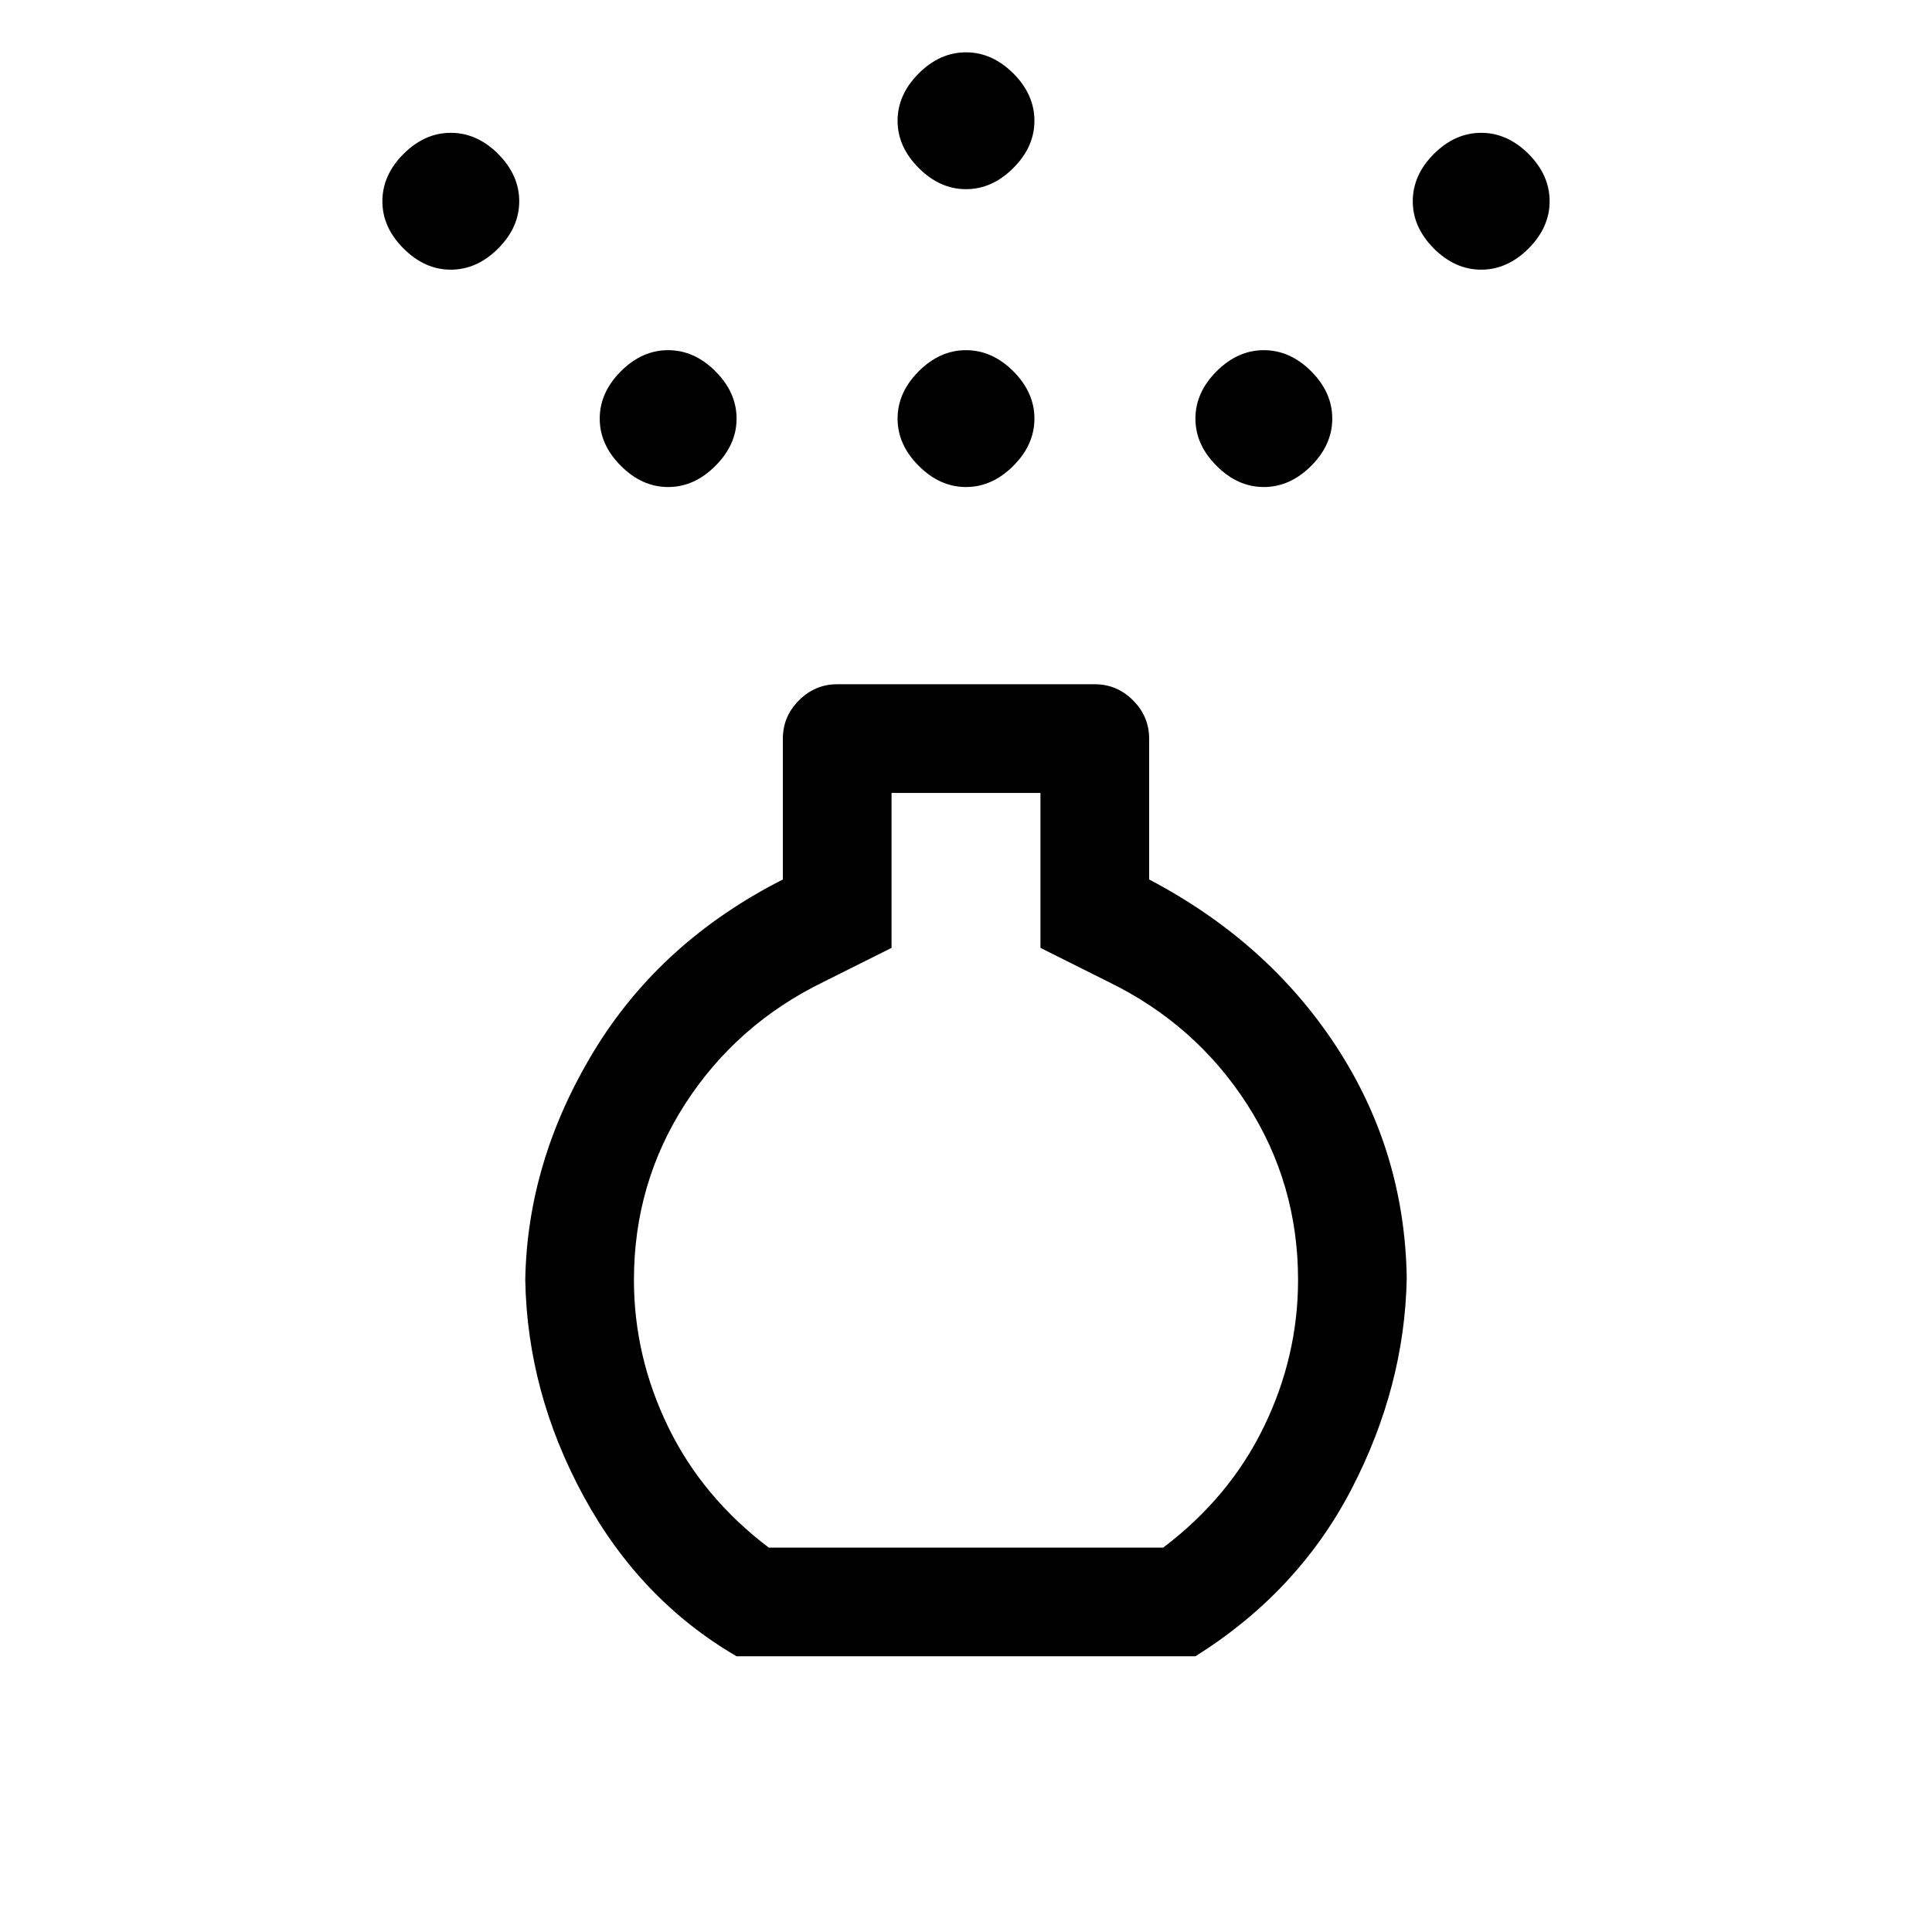 <svg xmlns="http://www.w3.org/2000/svg" height="24" width="24"><path d="M12 6.05q-.325 0-.587-.263-.263-.262-.263-.587 0-.325.263-.588.262-.262.587-.262.325 0 .588.262.262.263.262.588 0 .325-.262.587-.263.263-.588.263Zm0-3.7q-.325 0-.587-.263-.263-.262-.263-.587 0-.325.263-.588Q11.675.65 12 .65q.325 0 .588.262.262.263.262.588 0 .325-.262.587-.263.263-.588.263ZM9.15 20.575q-1.2-.7-1.9-1.988-.7-1.287-.725-2.687.025-1.475.85-2.838.825-1.362 2.35-2.137v-1.75q0-.275.2-.475.2-.2.475-.2h3.2q.275 0 .475.2.2.2.2.475v1.75Q15.75 11.7 16.6 13q.85 1.3.875 2.875-.025 1.35-.687 2.625-.663 1.275-1.938 2.075Zm.4-1.35h4.9q.825-.625 1.25-1.5.425-.875.425-1.825 0-1.2-.637-2.188-.638-.987-1.713-1.512l-.85-.425V9.85h-1.85v1.925l-.85.425q-1.075.525-1.713 1.512-.637.988-.637 2.188 0 .95.425 1.825t1.25 1.5ZM5.6 3.35q-.325 0-.587-.263-.263-.262-.263-.587 0-.325.263-.588.262-.262.587-.262.325 0 .588.262.262.263.262.588 0 .325-.262.587-.263.263-.588.263Zm12.8 0q-.325 0-.588-.263-.262-.262-.262-.587 0-.325.262-.588.263-.262.588-.262.325 0 .588.262.262.263.262.588 0 .325-.262.587-.263.263-.588.263ZM8.3 6.05q-.325 0-.587-.263-.263-.262-.263-.587 0-.325.263-.588.262-.262.587-.262.325 0 .587.262.263.263.263.588 0 .325-.263.587-.262.263-.587.263Zm7.4 0q-.325 0-.587-.263-.263-.262-.263-.587 0-.325.263-.588.262-.262.587-.262.325 0 .588.262.262.263.262.588 0 .325-.262.587-.263.263-.588.263ZM12 14.525Z"/></svg>